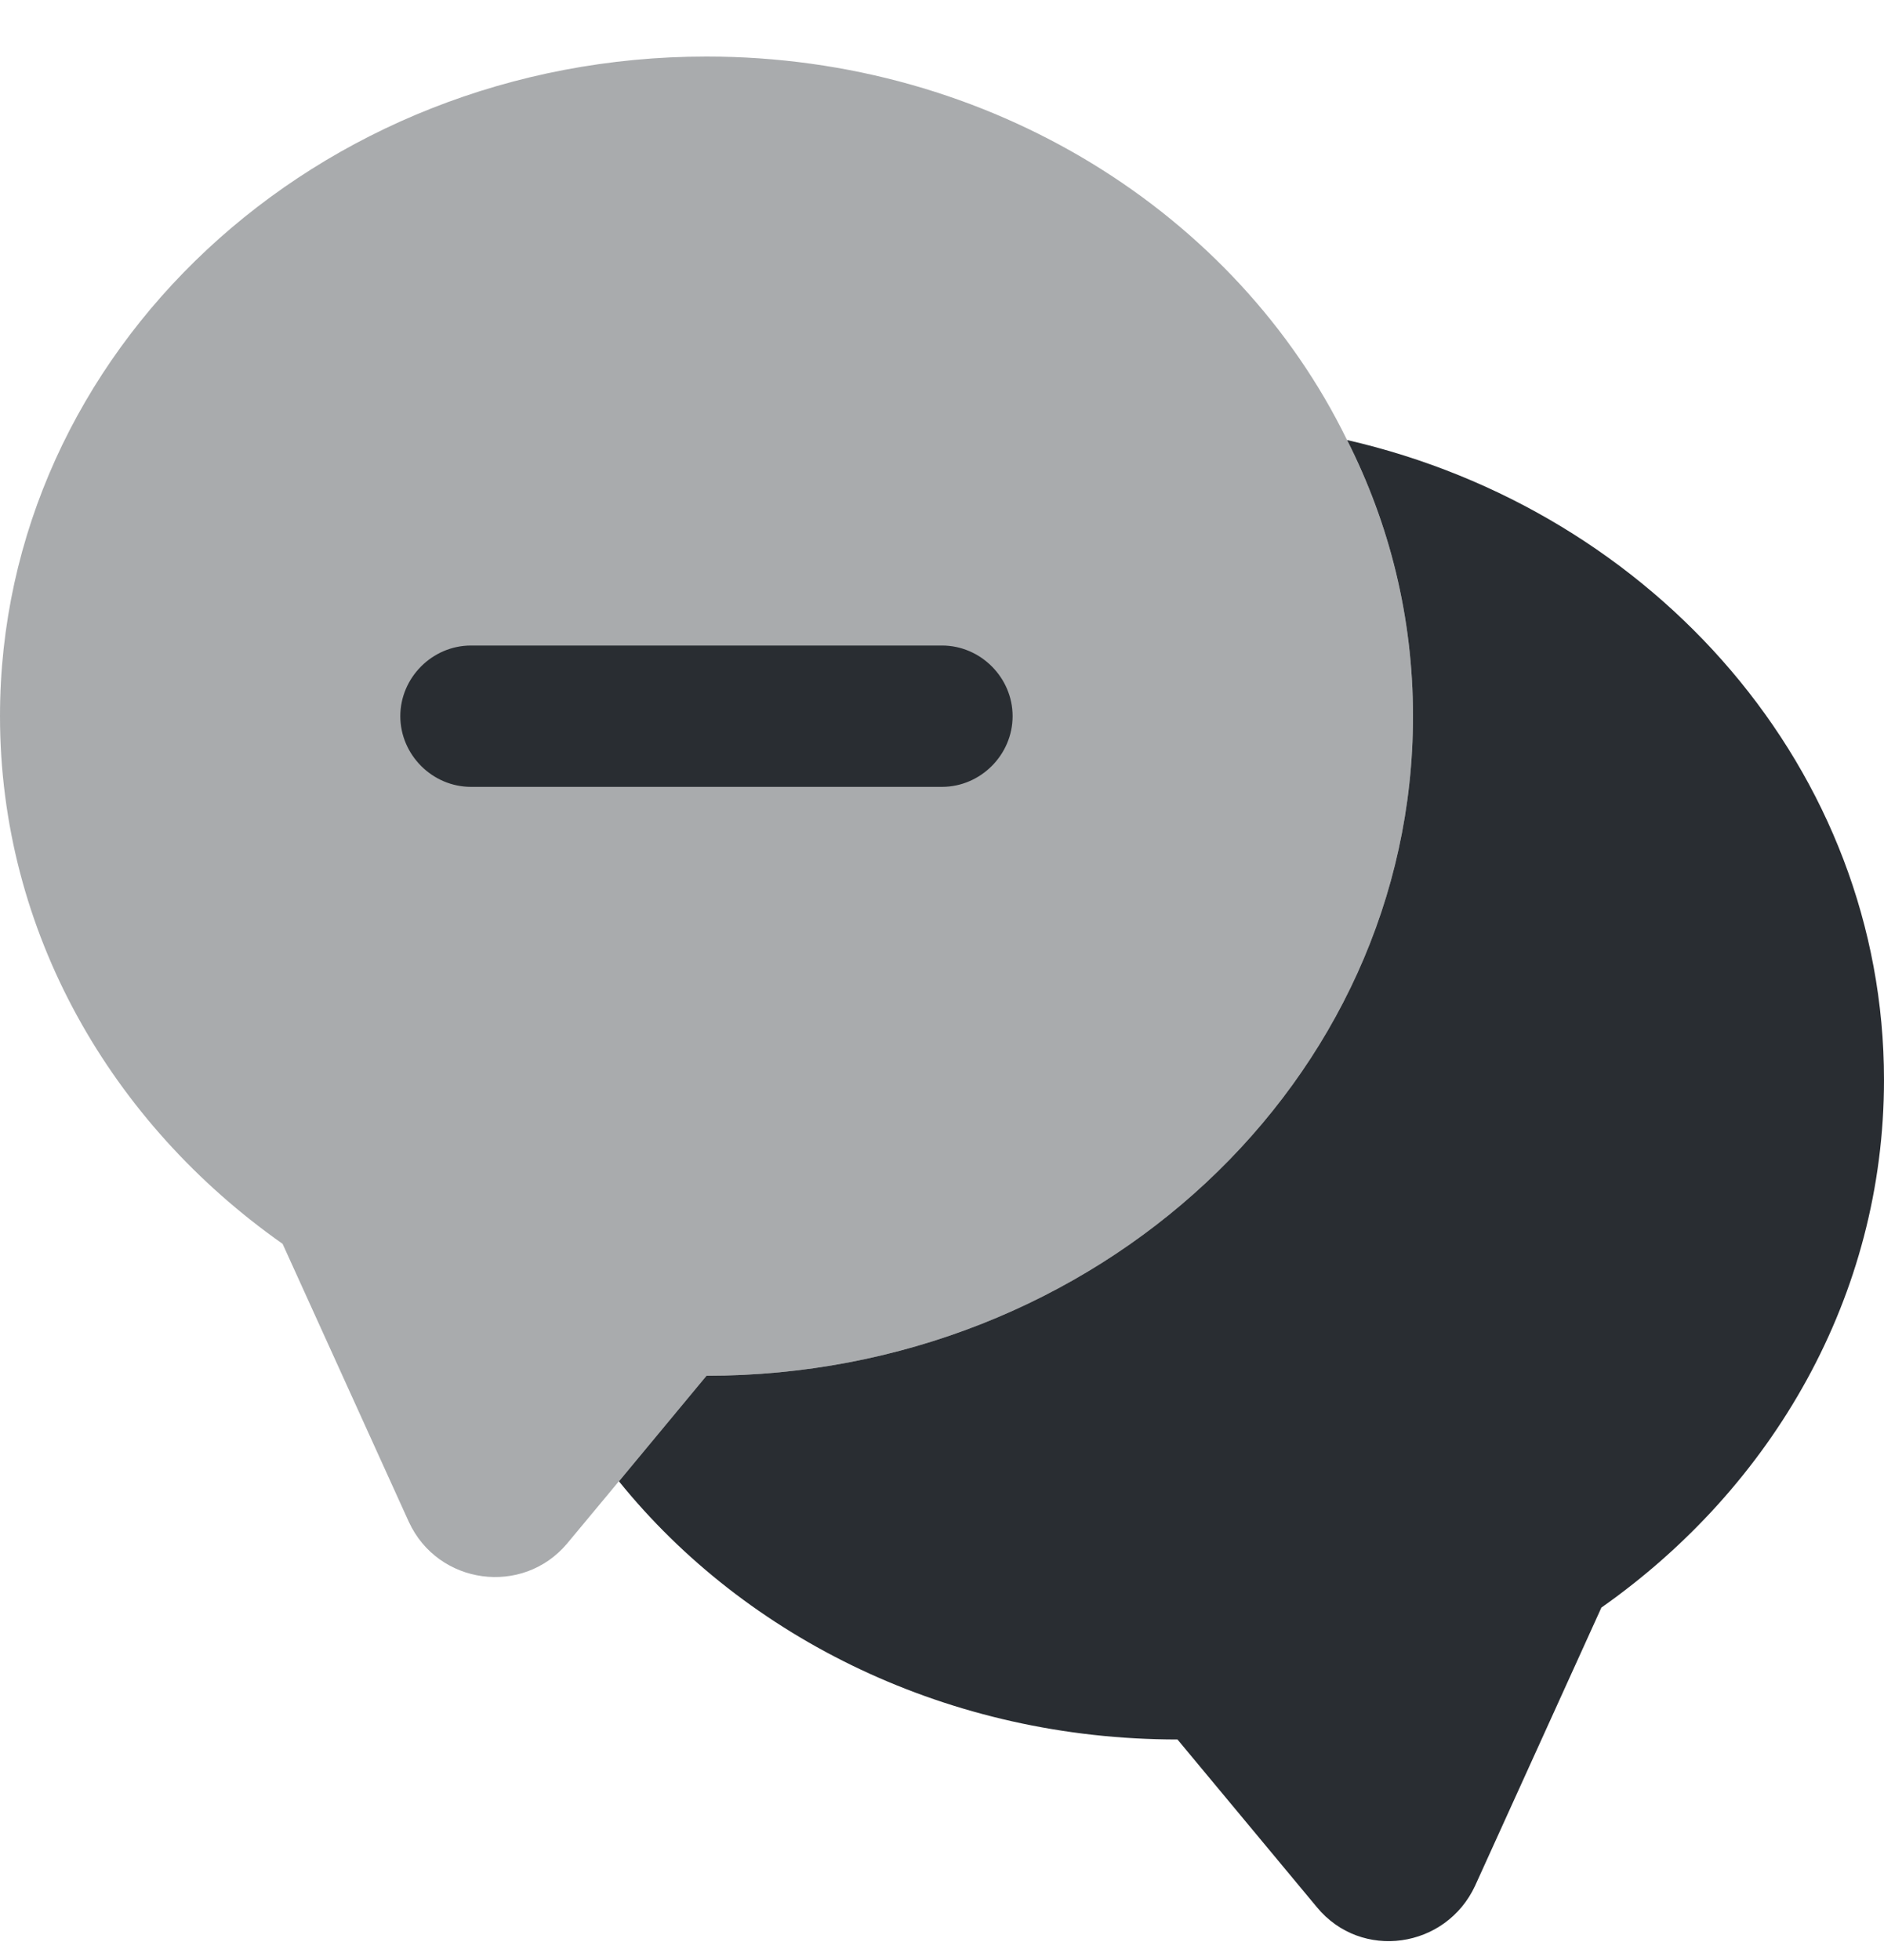 <svg width="25" height="26" viewBox="0 0 25 26" fill="none" xmlns="http://www.w3.org/2000/svg">
<path opacity="0.4" d="M18.75 9.5C18.75 14.338 14.55 18.25 9.375 18.25L8.212 19.65L7.525 20.476C6.937 21.175 5.812 21.026 5.425 20.188L3.75 16.5C1.475 14.9 0 12.363 0 9.5C0 4.663 4.2 0.75 9.375 0.75C13.15 0.75 16.412 2.838 17.875 5.838C18.437 6.95 18.75 8.188 18.75 9.5Z" fill="#292D32"/>
<path d="M25 14.325C25 17.188 23.525 19.725 21.25 21.325L19.575 25.013C19.188 25.85 18.063 26.013 17.475 25.3L15.625 23.075C12.6 23.075 9.9 21.738 8.213 19.65L9.375 18.25C14.55 18.25 18.75 14.338 18.75 9.5C18.75 8.187 18.438 6.95 17.875 5.837C21.963 6.775 25 10.225 25 14.325Z" fill="#292D32"/>
<path d="M12.5 10.438H6.25C5.737 10.438 5.312 10.013 5.312 9.5C5.312 8.988 5.737 8.563 6.25 8.563H12.5C13.012 8.563 13.437 8.988 13.437 9.5C13.437 10.013 13.012 10.438 12.5 10.438Z" fill="#292D32"/>
</svg>
